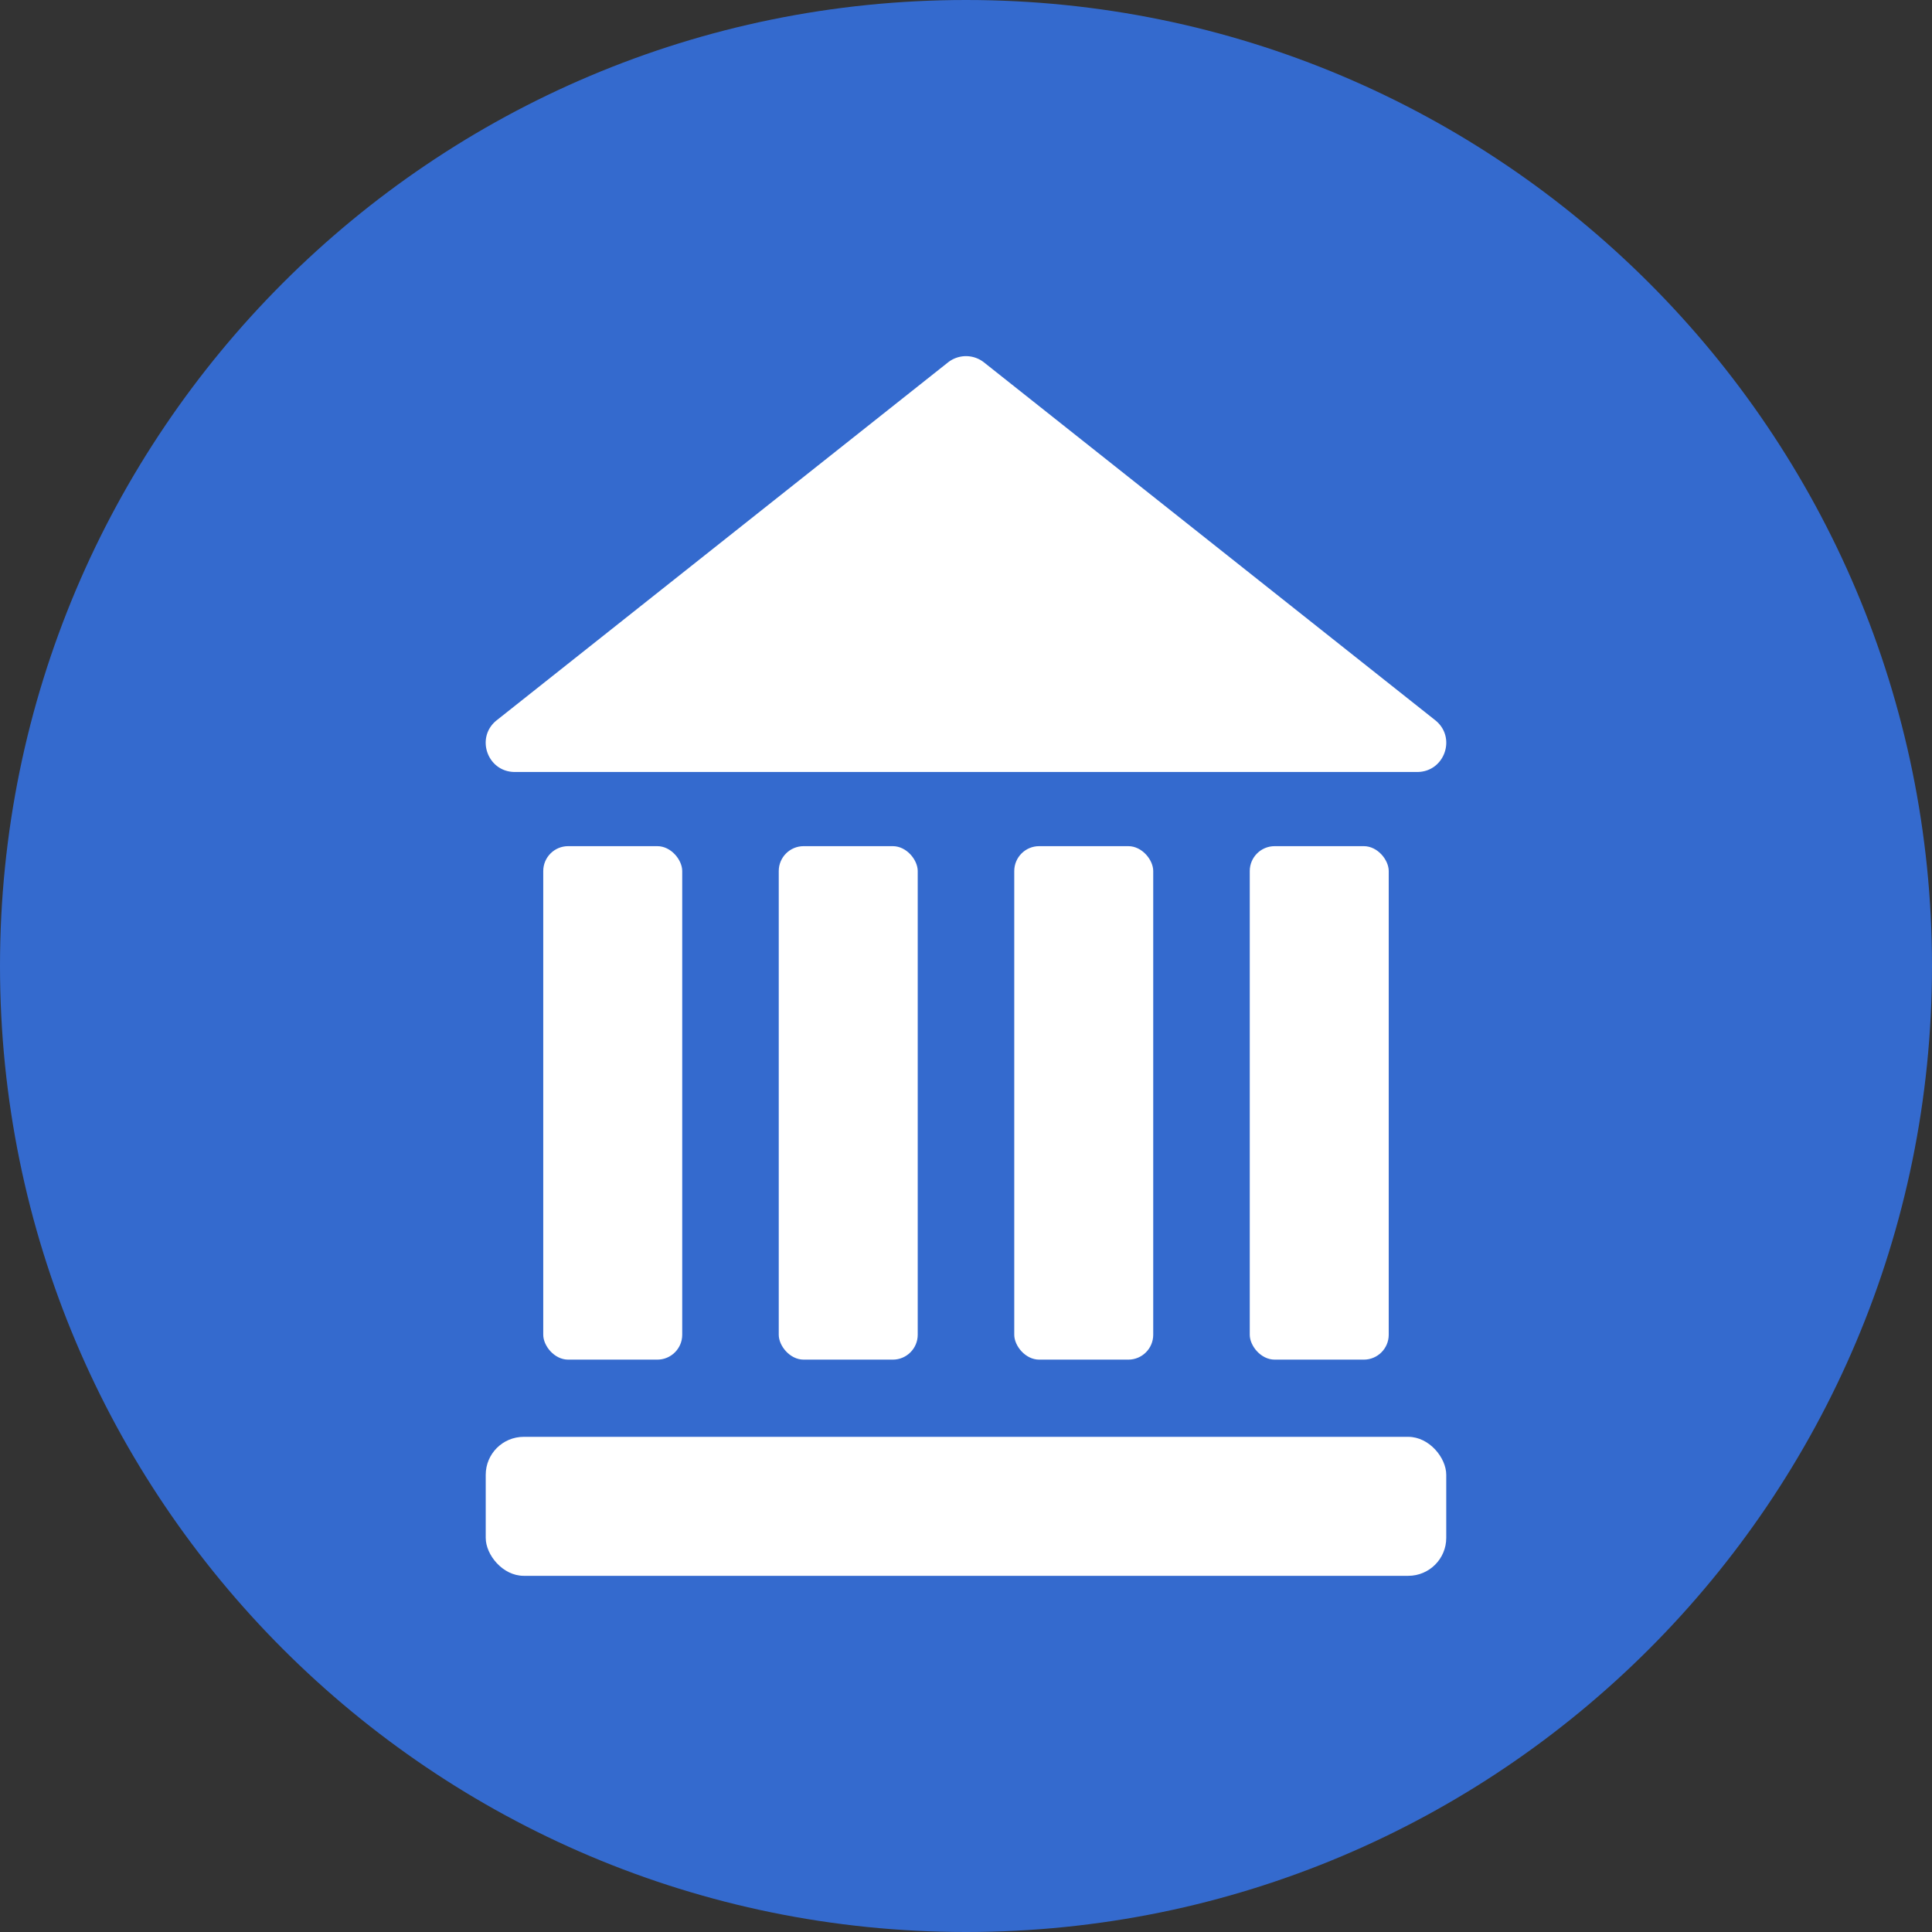 <svg xmlns="http://www.w3.org/2000/svg" viewBox="0 0 828 828"><rect x="0" y="0" width="828" height="828" fill="#333333" stroke="none"/><title>governance</title><path d="M0,414C0,185.35,185.35,0,414,0S828,185.35,828,414,642.65,828,414,828,0,642.65,0,414Z" style="fill:#346ace;fill-rule:evenodd"/><path d="M607.36,330.85H220.64c-11.79,0-17-14.87-7.73-22.19L406.27,155.33a12.44,12.44,0,0,1,15.46,0L615.09,308.66C624.33,316,619.15,330.85,607.36,330.85Z" style="fill:#fff;fill-rule:evenodd"/><rect x="232.82" y="362.64" width="59.56" height="220.06" rx="10.67" style="fill:#fff"/><rect x="333.75" y="362.64" width="59.56" height="220.06" rx="10.67" style="fill:#fff"/><rect x="434.68" y="362.64" width="59.56" height="220.06" rx="10.67" style="fill:#fff"/><rect x="535.61" y="362.64" width="59.56" height="220.06" rx="10.67" style="fill:#fff"/><rect x="208.17" y="615.79" width="411.65" height="59.56" rx="16.27" style="fill:#fff"/></svg>